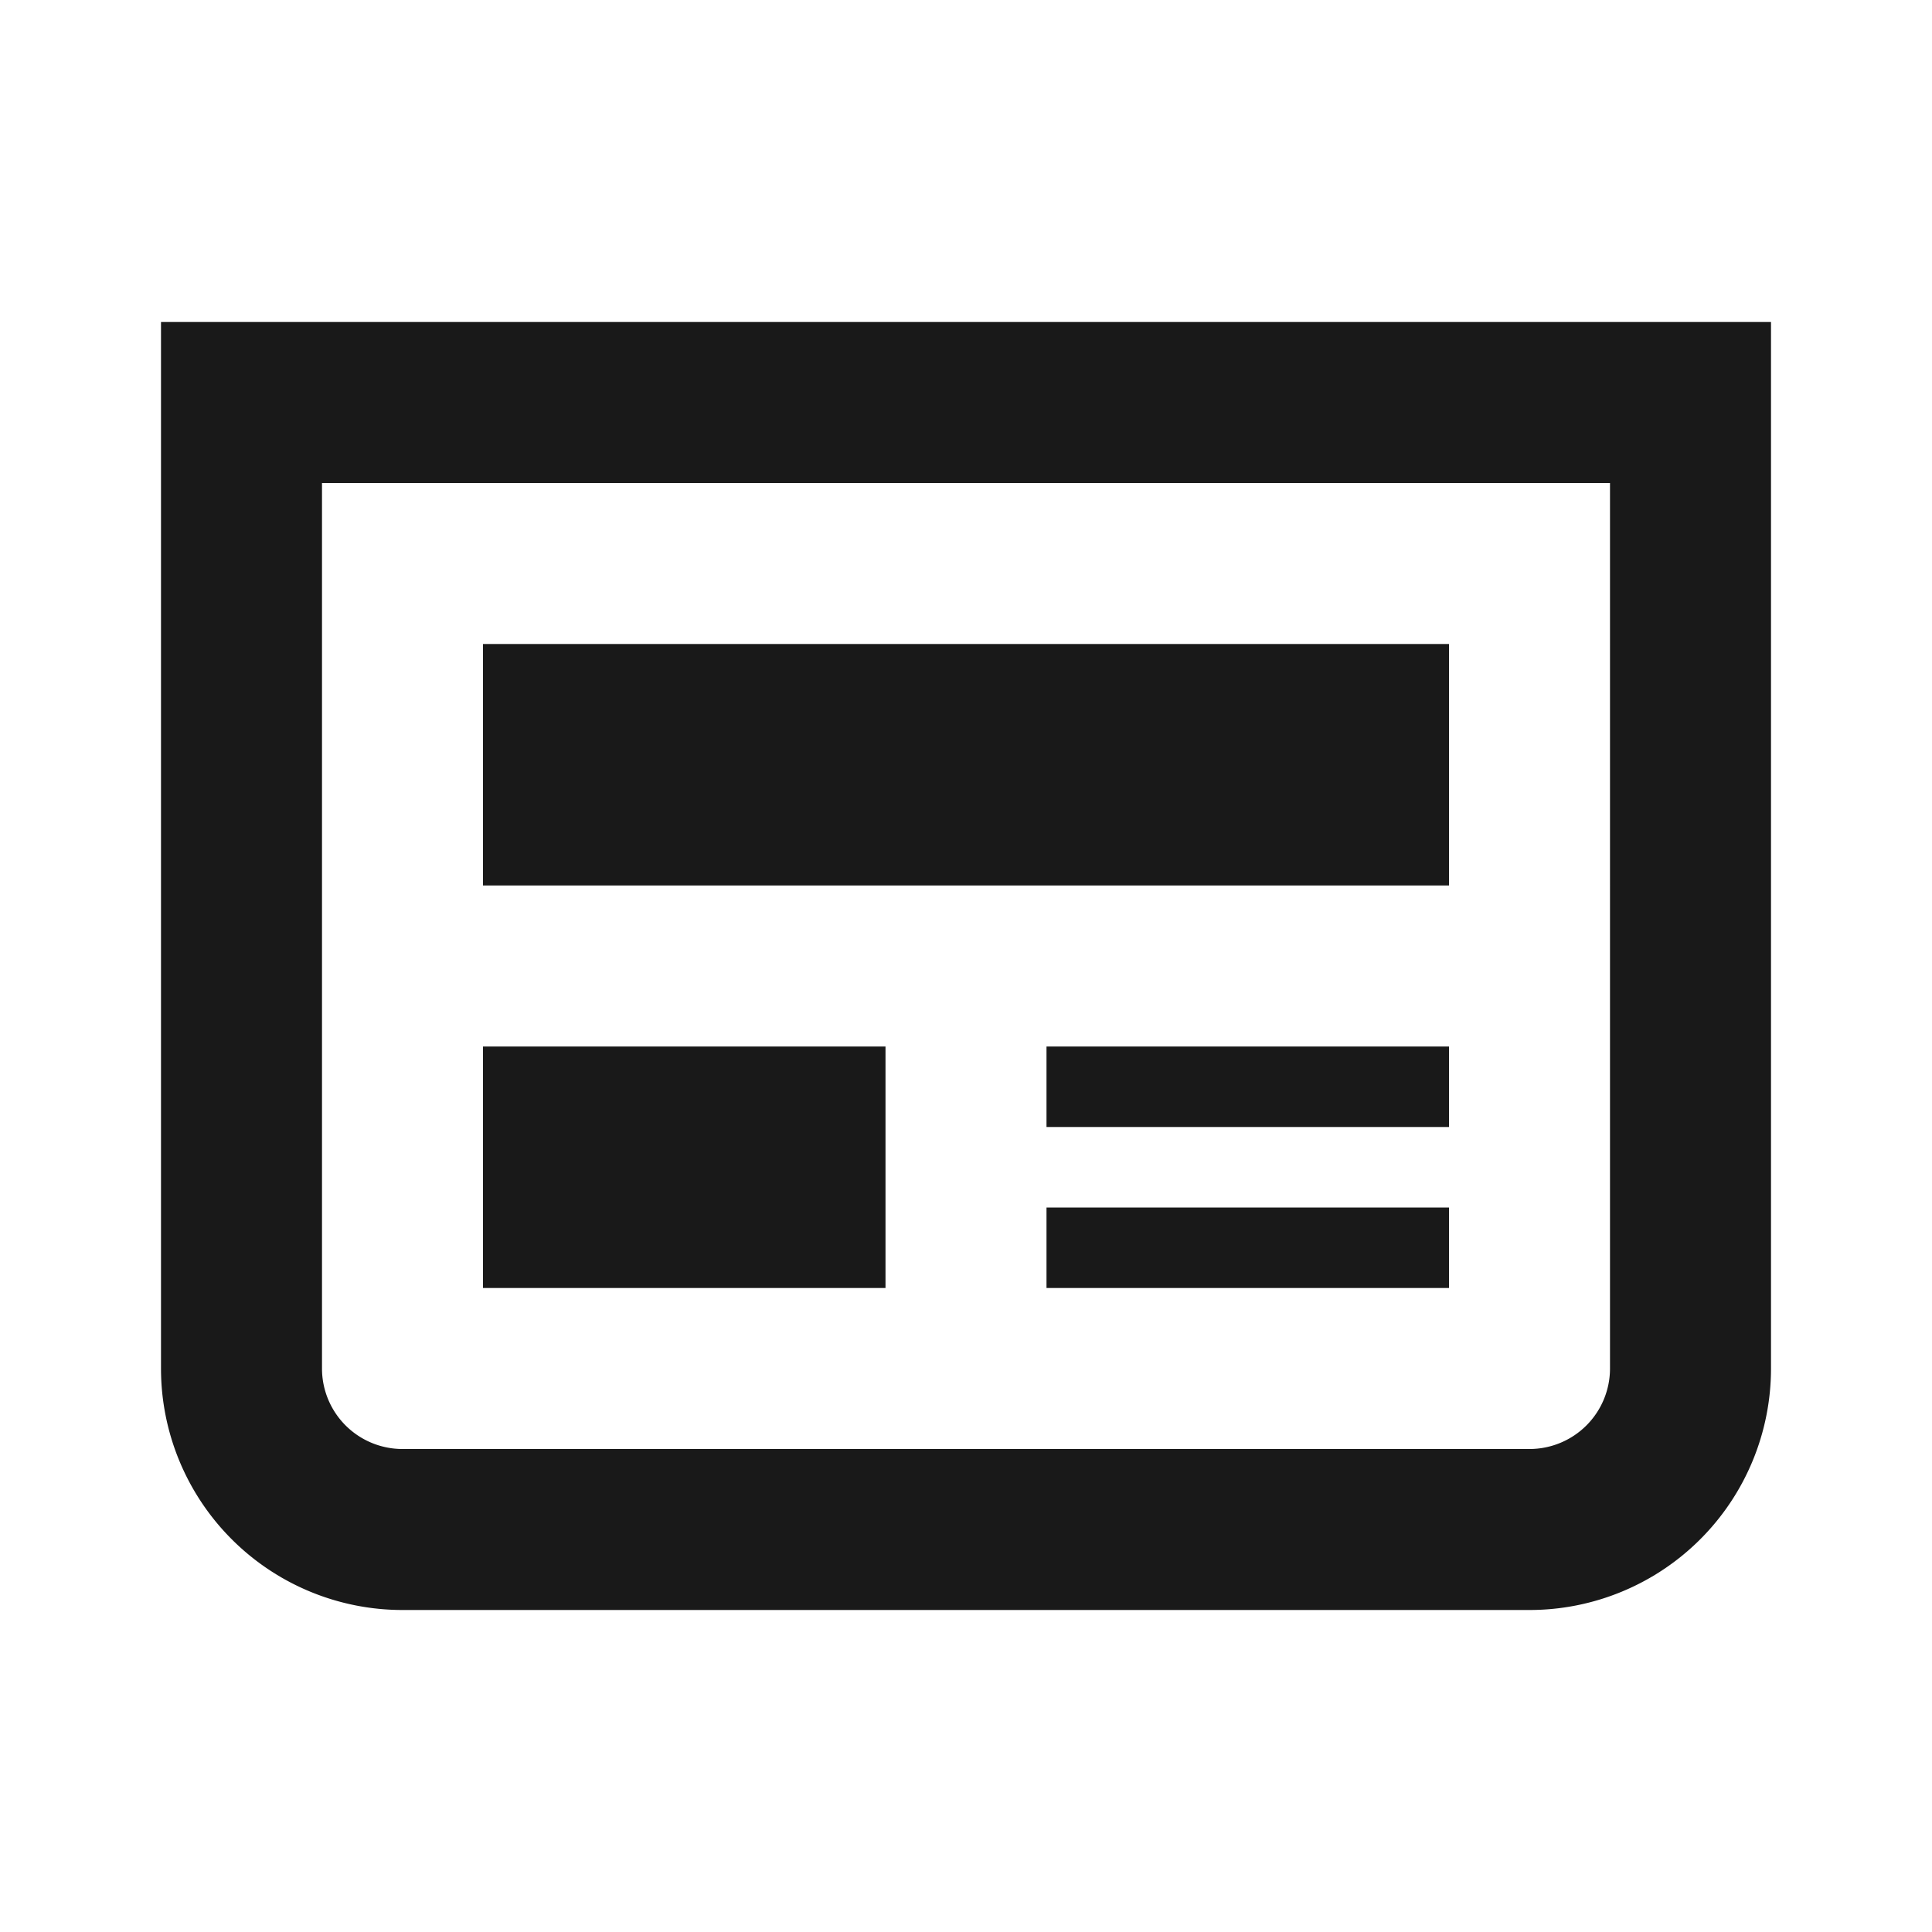 <svg xmlns:xlink="http://www.w3.org/1999/xlink" xmlns="http://www.w3.org/2000/svg" viewBox="0 0 24 24" id="newspaper-medium" aria-hidden="true" role="none" data-supported-dps="24x24" fill="#000000" fill-opacity="0.9" width="24" height="24">
	<path d="M13 13h5v1h-5zm5-5H6v3h12zm-5 8h5v-1h-5zm9-12v13a3 3 0 01-3 3H5a3 3 0 01-3-3V4zm-2 2H4v11a1 1 0 001 1h14a1 1 0 001-1zm-9 7H6v3h5z" fill-opacity="0.9">
	</path>
</svg>
